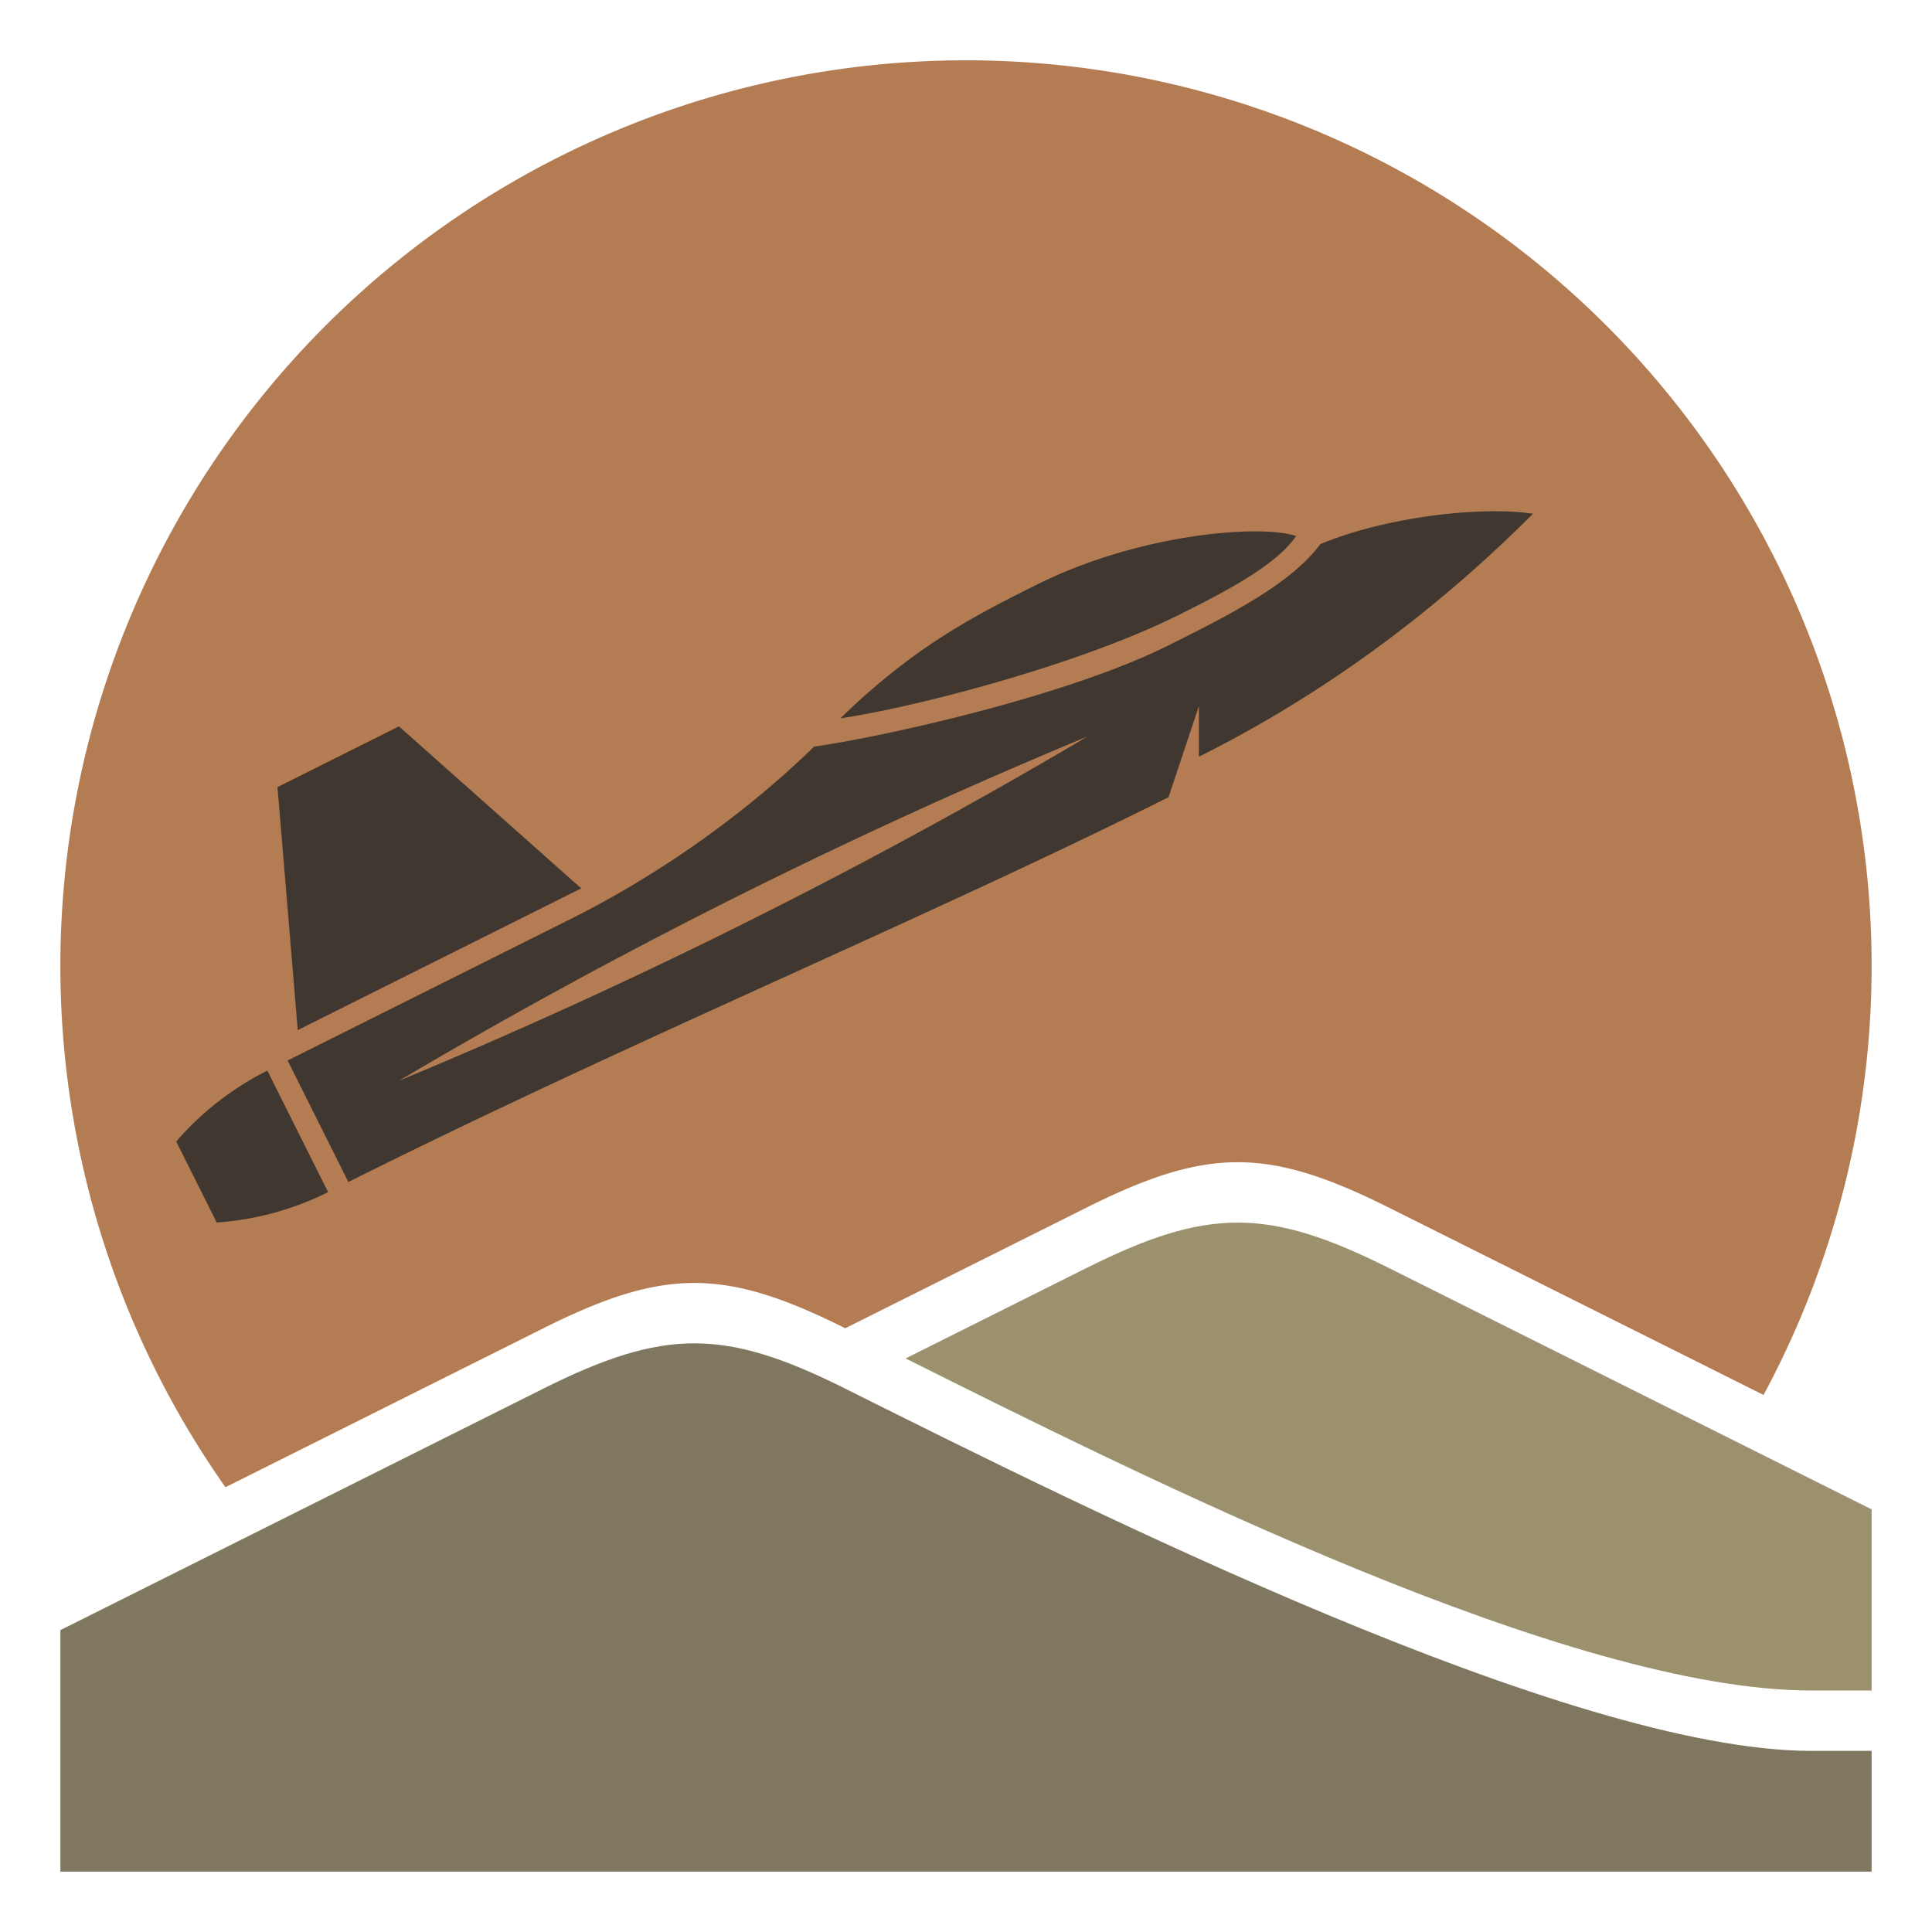 <svg width="32.0" height="32.0" xmlns="http://www.w3.org/2000/svg"><path fill="#807760ff" d="M1,31 L1,27 L9,23 C10,22.5 10.75,22.25 11.5,22.25 C12.25,22.25 13,22.5 14,23 C18,25 26,29 30,29 L31,29 L31,31 Z"/><path fill="#9c916dff" d="M15,22.5 L18,21 C19,20.5 19.75,20.25 20.5,20.25 C21.25,20.25 22,20.5 23,21 L31,25 L31,28 L30,28 C26,28 19,24.5 15,22.5 Z"/><path fill="#b37c52ff" d="M3.734,24.633 L9,22 C10,21.5 10.75,21.25 11.5,21.25 C12.25,21.25 13,21.5 14,22 L18,20 C19,19.5 19.75,19.25 20.5,19.25 C21.25,19.25 22,19.5 23,20  L29.21,23.105 A15,15 0 1 0 3.734,24.633 Z"/><path transform="rotate(-26.565,16,16) scale(0.75,0.75) translate(4.0,2.0)" fill="#403830ff" d="M5,16 A120.567,120.567 0 0 0 22,16 A 120.567,120.567 0 0 0 5,16 ZM3,14.5 L10,14.5 C12,14.5 14.3,14.2 16.5,13.5 C18,14 22,15 24.5,15 C26,15 27.5,15 28.5,14.5 C30,14.6 32,15.3 33,16 C30,17 27,17.5 24,17.5 L24.5,16.5 L23,18 C17,18 10,17.5 3,17.5 ZM17.3,13.2 C19.5,12.5 21,12.5 22.5,12.5 C25,12.5 27.5,13.5 28.1,14.1 C27.4,14.5 26,14.5 25,14.5 C22.5,14.5 18.8,13.7 17.3,13.2 ZM3.5,14 L5.5,9 L8.5,9 L10.5,14 ZM2.5,17.5 A6.5,6.5 0 0 1 0,17 L0,15 A6.5,6.5 0 0 1 2.5,14.5 Z"/></svg>